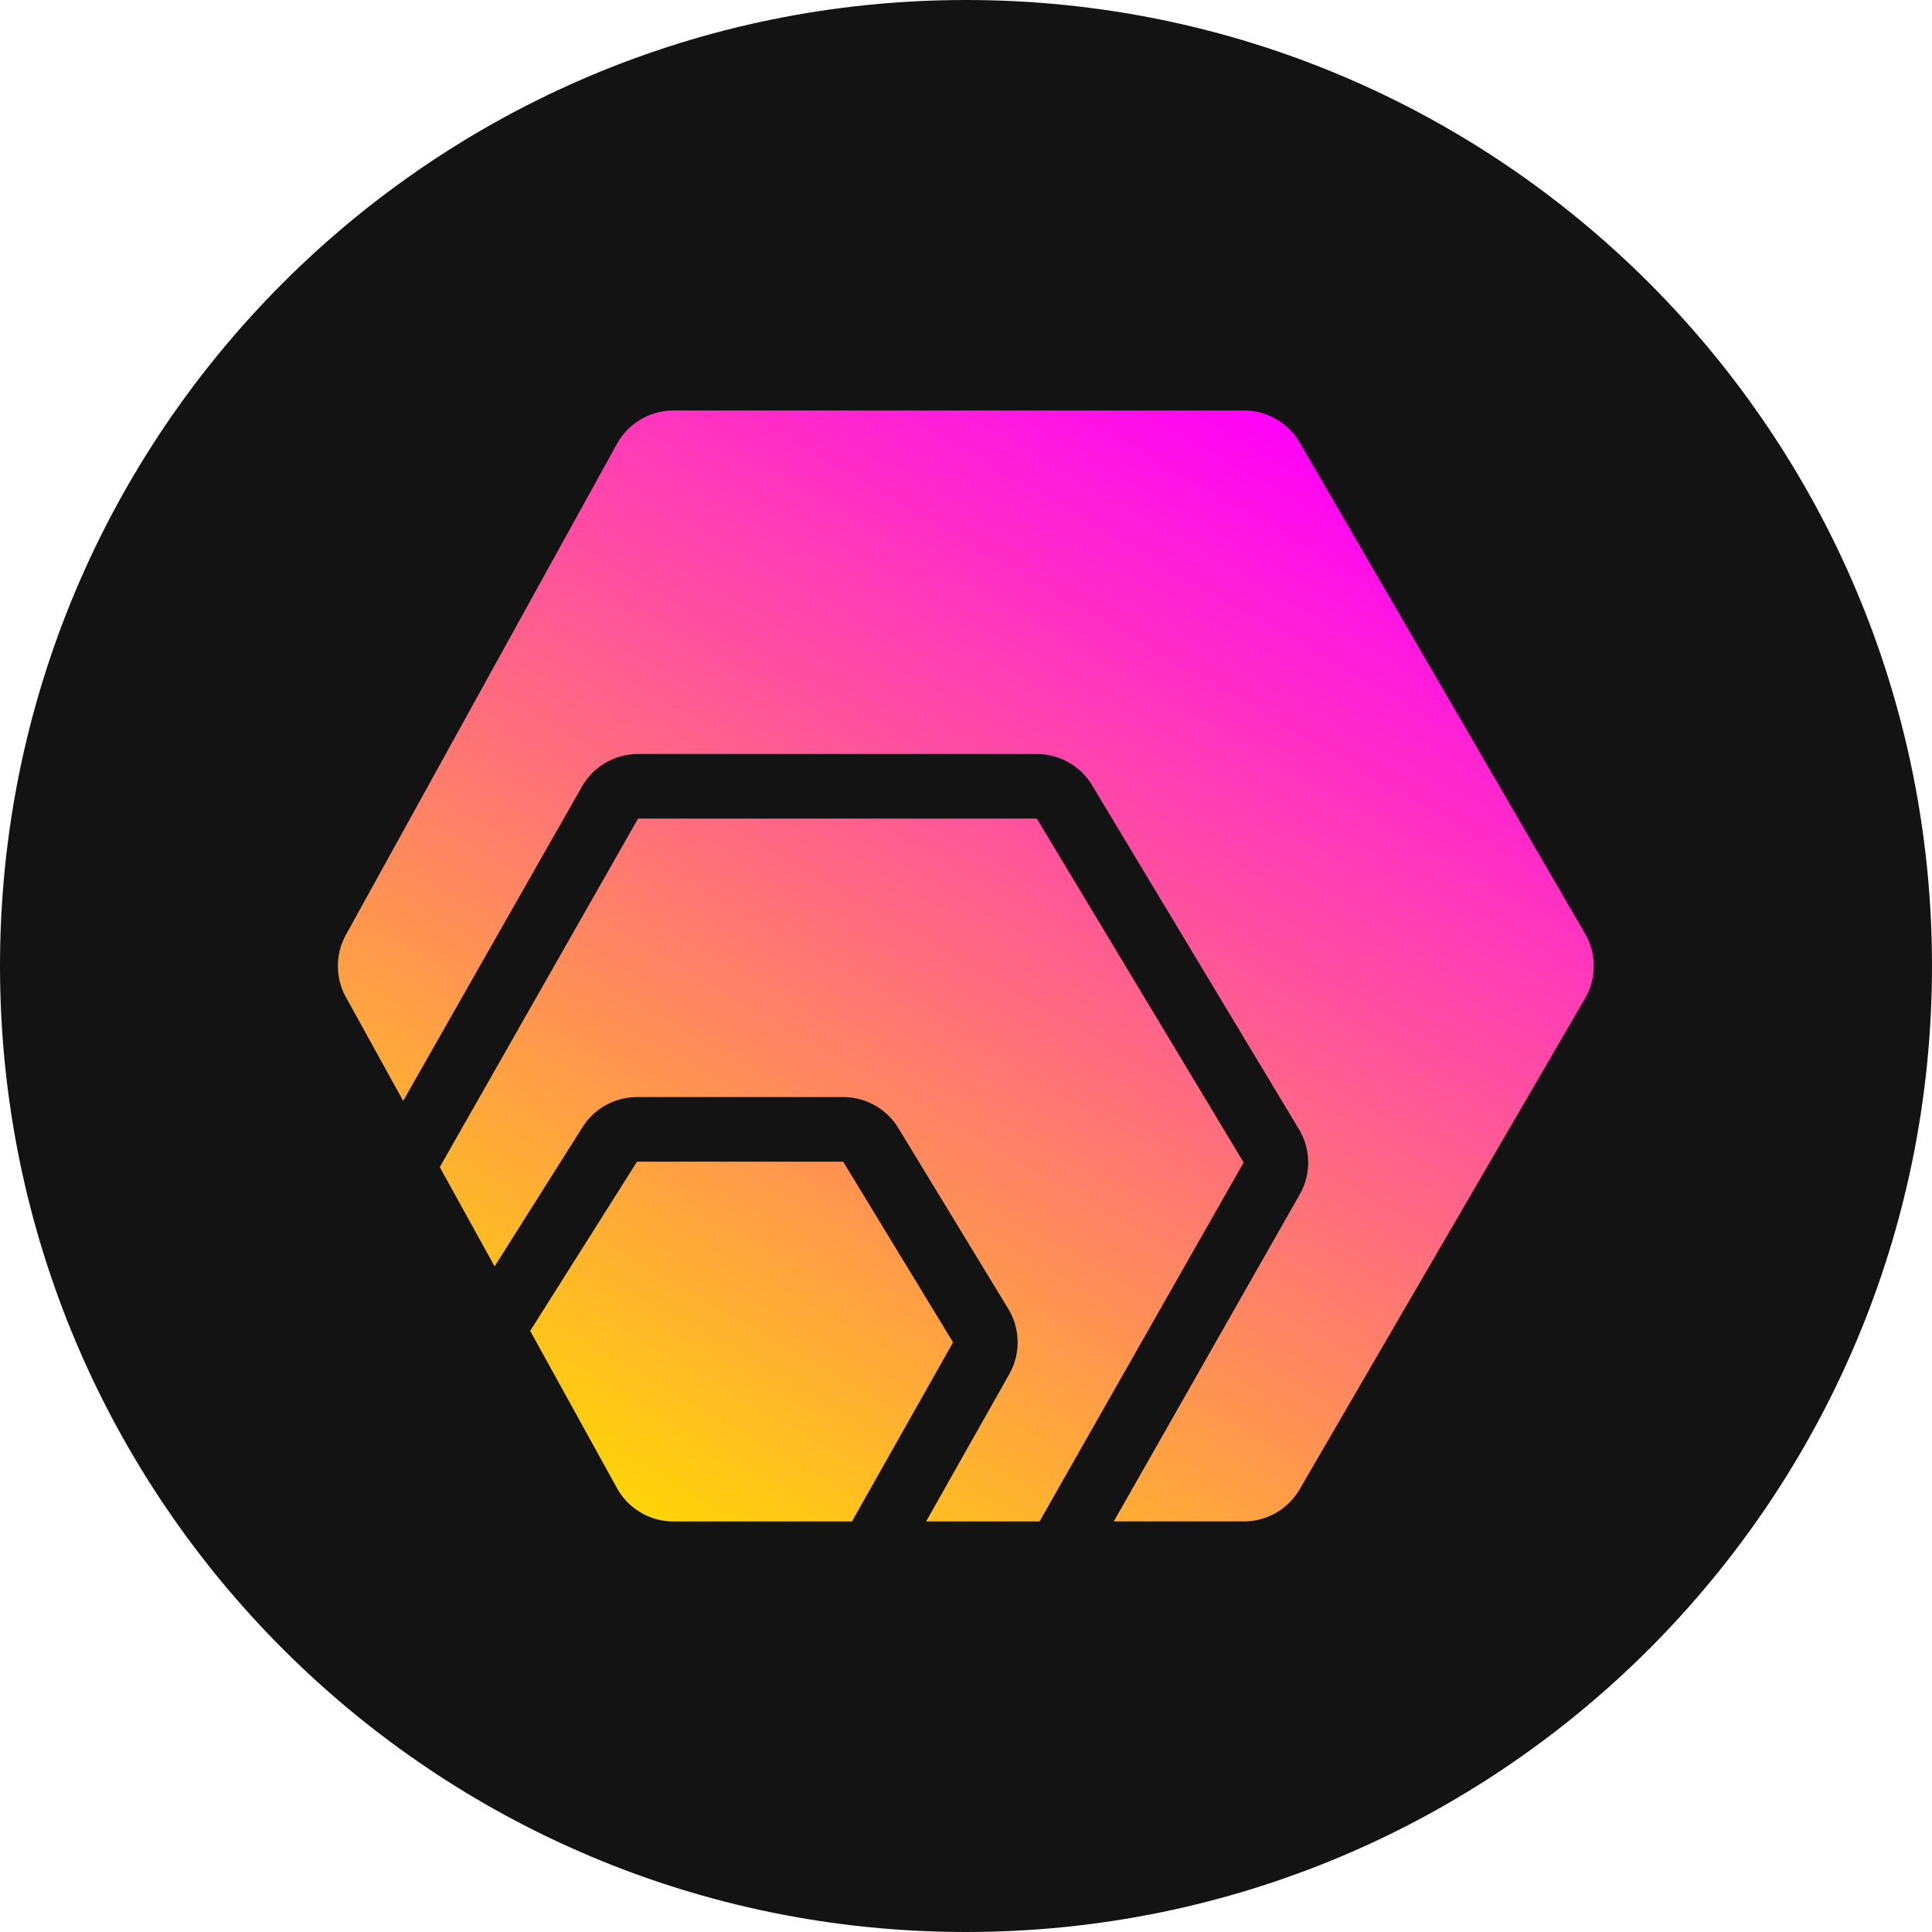 <svg width="40" height="40" viewBox="0 0 40 40" fill="none" xmlns="http://www.w3.org/2000/svg">
    <path d="M20 40c11.046 0 20-8.954 20-20S31.046 0 20 0 0 8.954 0 20s8.954 20 20 20z" fill="#131313"/>
    <path fill-rule="evenodd" clip-rule="evenodd" d="M21.521 31.5h-2.347l1.722-3.05c.238-.422.23-.94-.022-1.353l-2.274-3.74a1.337 1.337 0 0 0-1.143-.643H13.19c-.459 0-.886.235-1.13.623l-1.82 2.882-1.135-2.055 4.105-7.216h8.256l4.282 7.12-4.226 7.432zm1.538 0 3.85-6.77c.24-.42.233-.937-.016-1.35l-4.282-7.121a1.337 1.337 0 0 0-1.146-.648h-8.256c-.48 0-.924.258-1.162.676l-3.7 6.505-1.185-2.146a1.337 1.337 0 0 1 0-1.292L12.773 9.19c.236-.426.684-.691 1.17-.691h11.81c.476 0 .916.253 1.155.665l5.907 10.163c.241.416.241.928 0 1.344l-5.907 10.163c-.239.412-.68.665-1.156.665H23.06zm-3.327-3.708L17.638 31.5h-3.694c-.487 0-.935-.265-1.17-.69l-1.797-3.255 2.212-3.504h4.268l2.275 3.741z" fill="url(#y682u0lgfa)"/>
    <defs>
        <linearGradient id="y682u0lgfa" x1="25.855" y1="8.162" x2="12.246" y2="31.701" gradientUnits="userSpaceOnUse">
            <stop stop-color="#FF01F9"/>
            <stop offset="1" stop-color="#FFDB00"/>
        </linearGradient>
    </defs>
</svg>
